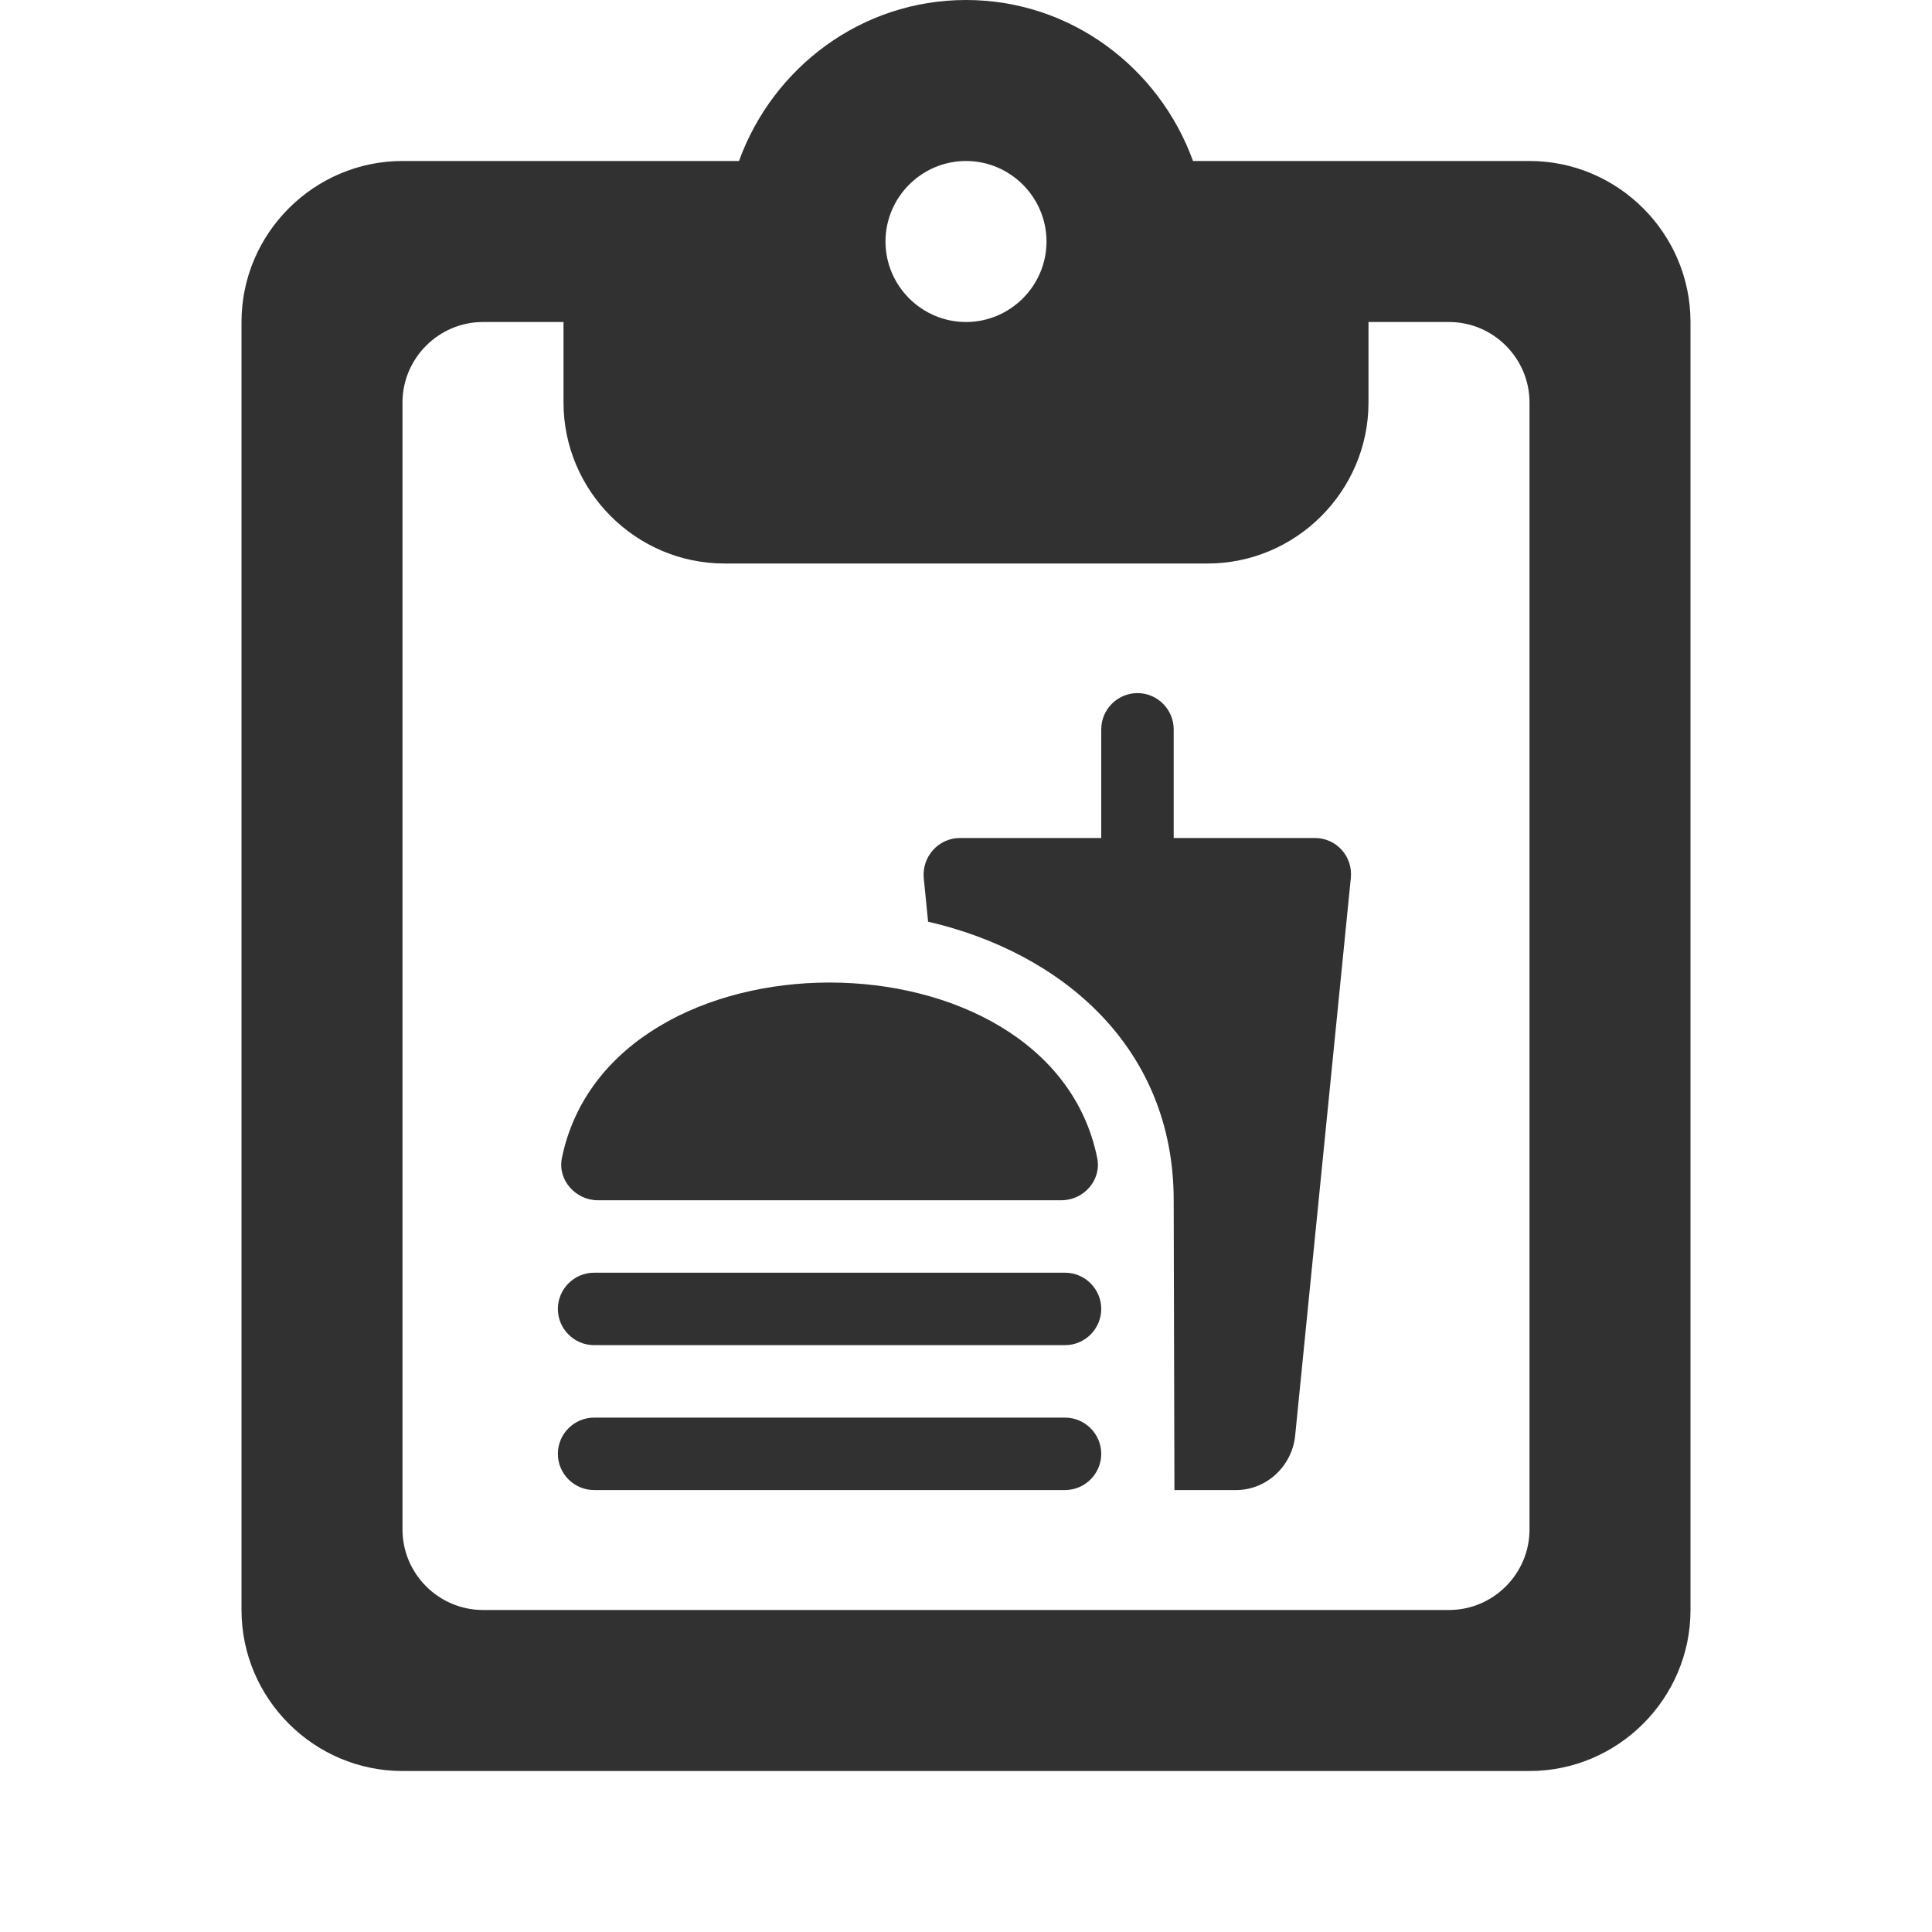 <svg width="100" height="100" viewBox="0 0 100 100" fill="none" xmlns="http://www.w3.org/2000/svg">
<path d="M79.167 8.333H61.75C60 3.5 55.417 0 50 0C44.583 0 40 3.5 38.25 8.333H20.833C16.25 8.333 12.5 12.083 12.5 16.667V83.333C12.5 87.917 16.25 91.667 20.833 91.667H79.167C83.75 91.667 87.5 87.917 87.5 83.333V16.667C87.5 12.083 83.75 8.333 79.167 8.333ZM50 8.333C52.292 8.333 54.167 10.208 54.167 12.5C54.167 14.792 52.292 16.667 50 16.667C47.708 16.667 45.833 14.792 45.833 12.5C45.833 10.208 47.708 8.333 50 8.333ZM75 83.333H25C22.708 83.333 20.833 81.458 20.833 79.167V20.833C20.833 18.542 22.708 16.667 25 16.667H29.167V20.833C29.167 25.417 32.917 29.167 37.5 29.167H62.5C67.083 29.167 70.833 25.417 70.833 20.833V16.667H75C77.292 16.667 79.167 18.542 79.167 20.833V79.167C79.167 81.458 77.292 83.333 75 83.333Z" fill="#313131"/>
<path d="M68.062 43.375H60.75V37.75C60.75 36.719 59.906 35.875 58.875 35.875C57.844 35.875 57 36.719 57 37.75V43.375H49.688C48.581 43.375 47.719 44.331 47.812 45.438L48.038 47.706C54.938 49.3 60.75 54.194 60.75 62.125L60.788 77.125H63.975C65.55 77.125 66.844 75.906 67.031 74.369L69.919 45.438C70.031 44.331 69.169 43.375 68.062 43.375ZM55.125 73.375H30.75C29.719 73.375 28.875 74.219 28.875 75.25C28.875 76.281 29.719 77.125 30.75 77.125H55.125C56.156 77.125 57 76.281 57 75.25C57 74.219 56.156 73.375 55.125 73.375ZM30.938 62.125H54.938C56.1 62.125 57.019 61.075 56.794 59.95C55.575 53.894 49.256 50.856 42.938 50.856C36.619 50.856 30.319 53.894 29.081 59.95C28.856 61.075 29.794 62.125 30.938 62.125ZM55.125 65.875H30.75C29.719 65.875 28.875 66.719 28.875 67.75C28.875 68.781 29.719 69.625 30.75 69.625H55.125C56.156 69.625 57 68.781 57 67.75C57 66.719 56.156 65.875 55.125 65.875Z" fill="#313131"/>
</svg>
